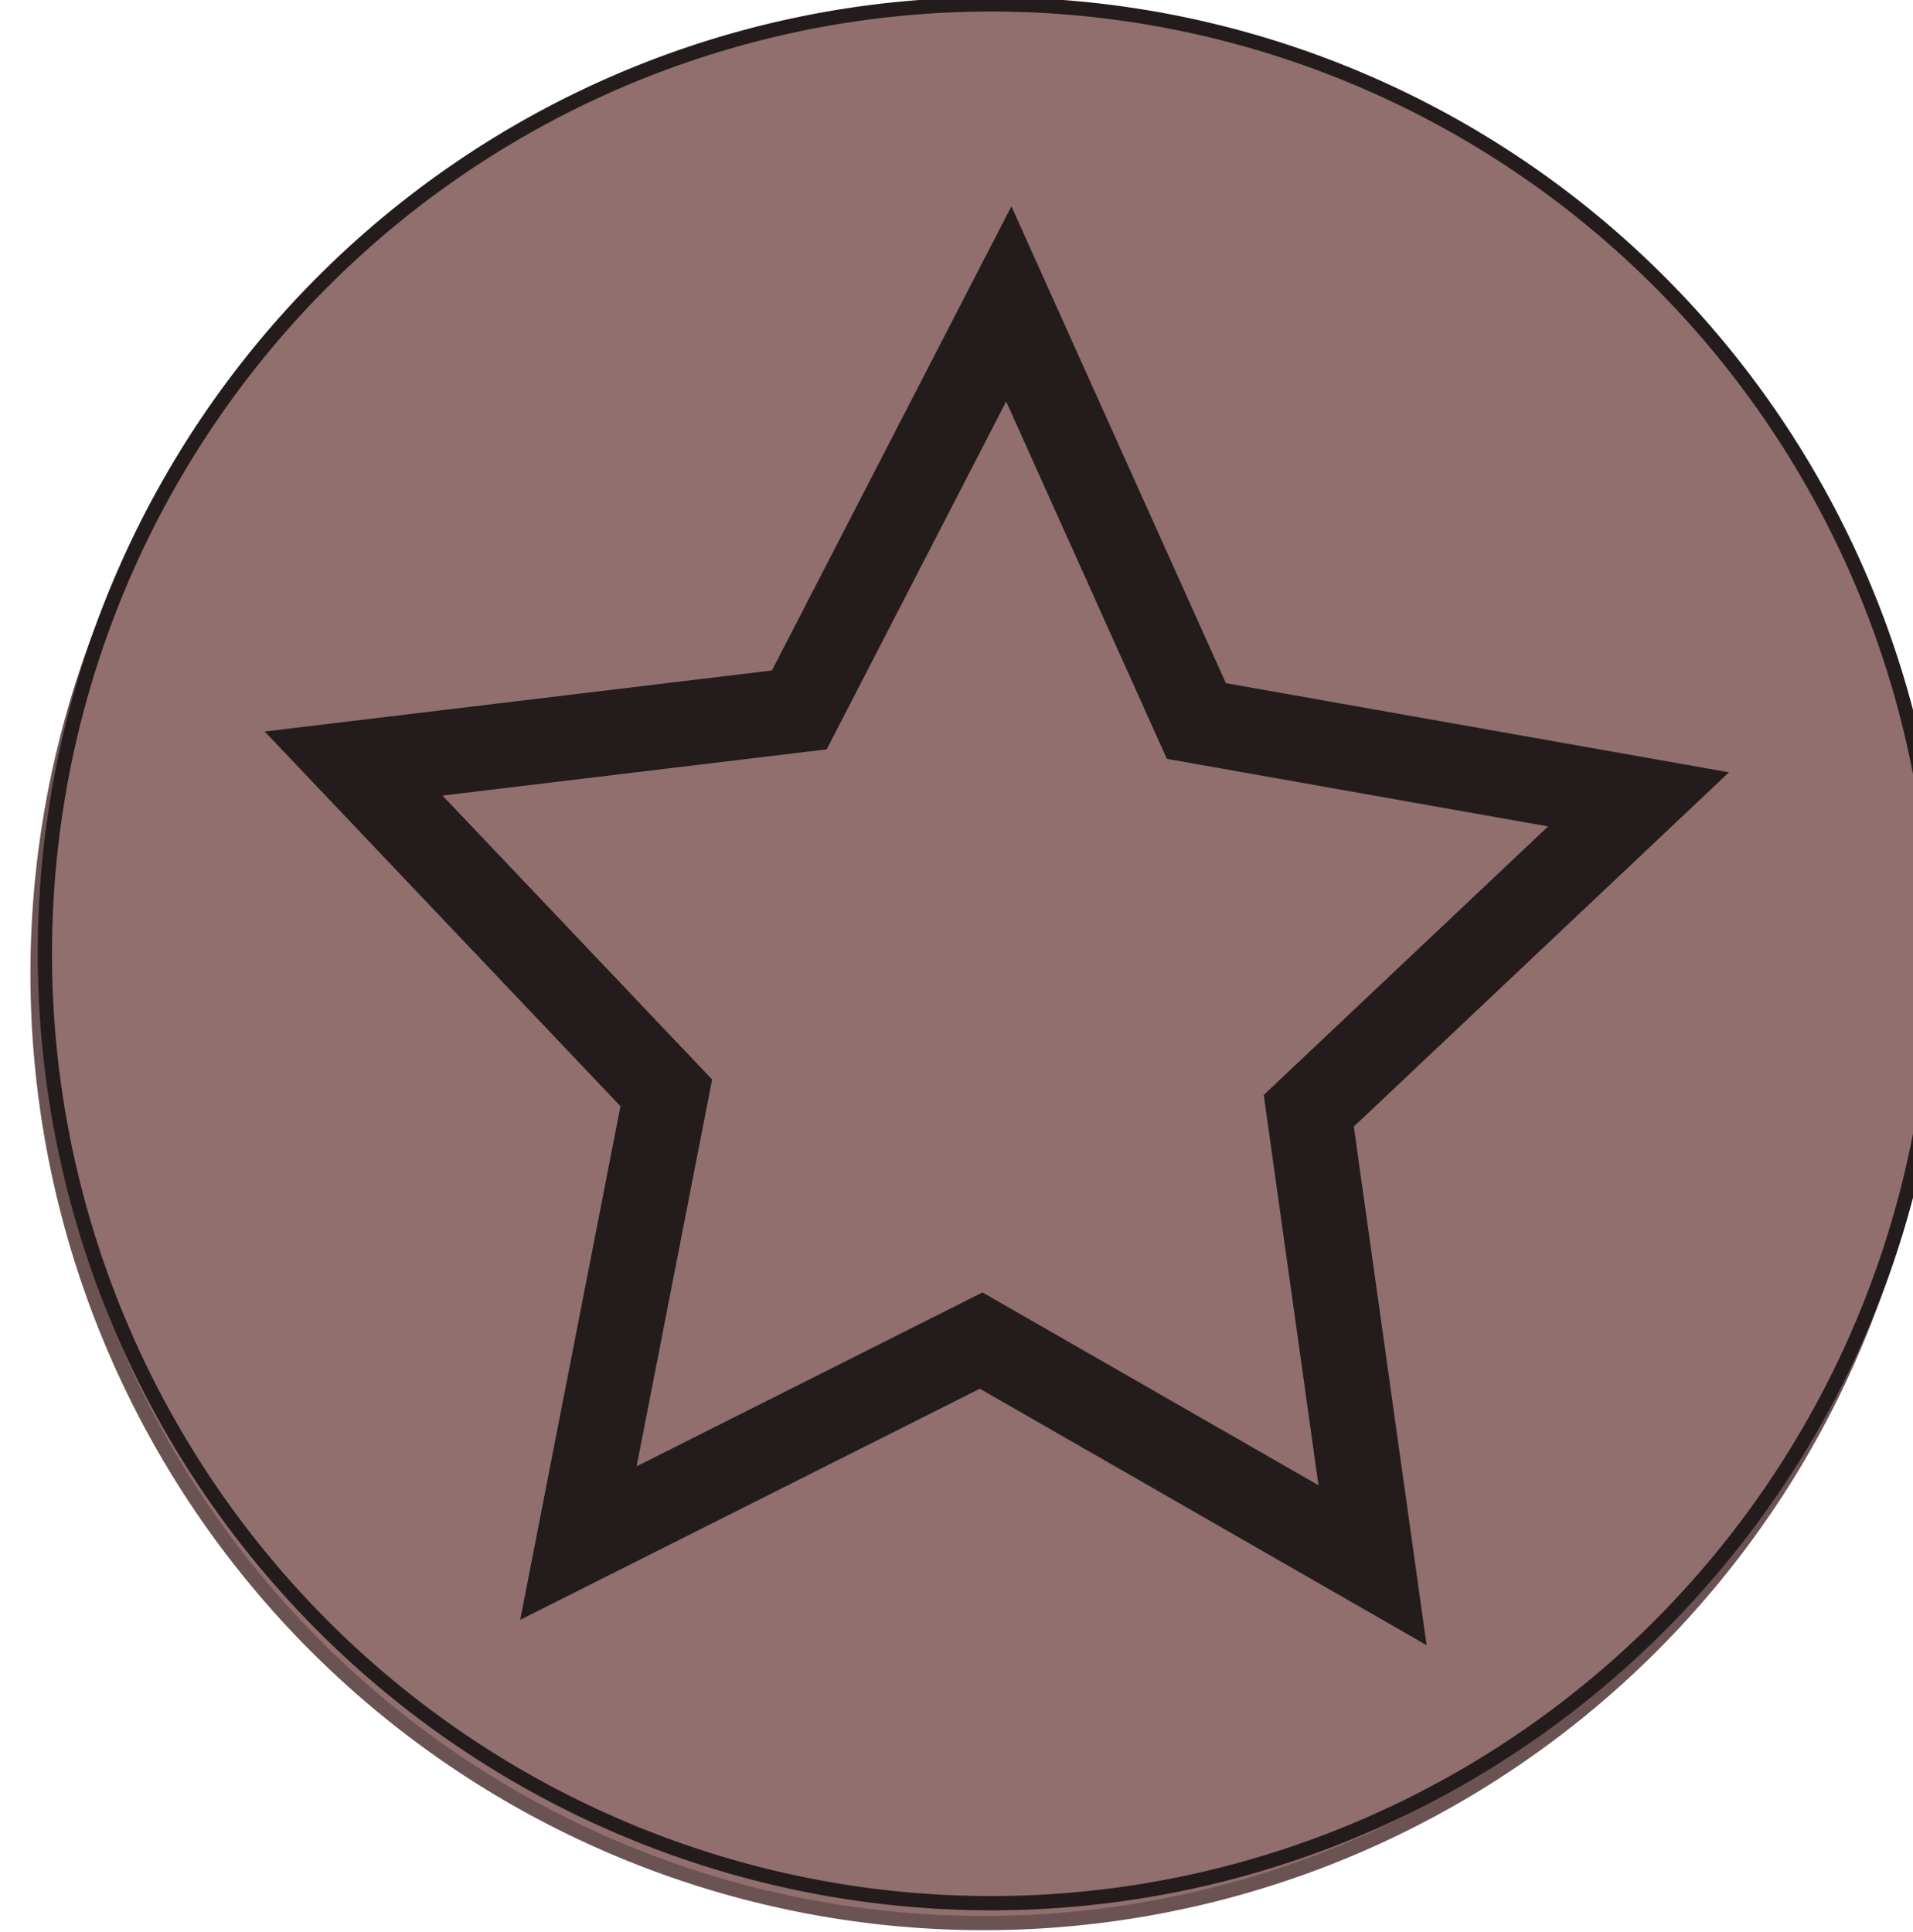 <?xml version="1.0" encoding="UTF-8" standalone="no"?>
<!-- Created with Inkscape (http://www.inkscape.org/) -->

<svg
   xmlns:dc="http://purl.org/dc/elements/1.1/"
   xmlns:cc="http://creativecommons.org/ns#"
   xmlns:rdf="http://www.w3.org/1999/02/22-rdf-syntax-ns#"
   xmlns:svg="http://www.w3.org/2000/svg"
   xmlns="http://www.w3.org/2000/svg"
   xmlns:sodipodi="http://sodipodi.sourceforge.net/DTD/sodipodi-0.dtd"
   xmlns:inkscape="http://www.inkscape.org/namespaces/inkscape"
   width="19.493mm"
   height="19.686mm"
   viewBox="0 0 69.068 69.753"
   id="svg11486"
   version="1.1"
   inkscape:version="0.92.4 (5da689c313, 2019-01-14)"
   sodipodi:docname="go_disabled.svg">
  <defs
     id="defs11488" />
  <sodipodi:namedview
     id="base"
     pagecolor="#ffffff"
     bordercolor="#666666"
     borderopacity="1.0"
     inkscape:pageopacity="0.0"
     inkscape:pageshadow="2"
     inkscape:zoom="5.6"
     inkscape:cx="-8.679762"
     inkscape:cy="49.052544"
     inkscape:document-units="px"
     inkscape:current-layer="layer1"
     showgrid="false"
     fit-margin-top="0"
     fit-margin-left="0"
     fit-margin-right="0"
     fit-margin-bottom="0"
     inkscape:window-width="1850"
     inkscape:window-height="1016"
     inkscape:window-x="70"
     inkscape:window-y="27"
     inkscape:window-maximized="1" />
  <g
     inkscape:label="Layer 1"
     inkscape:groupmode="layer"
     id="layer1"
     transform="translate(-1478.878,239.591)">
    <g
       transform="matrix(0.856,0,0,0.856,-453.906,-66.044)"
       id="g9252"
       style="fill:#916f6f">
      <path
         inkscape:connector-curvature="0"
         id="ellipse7577"
         d="m 2339.332,-161.671 a 39.912,40.047 0 0 1 -39.911,40.047 39.912,40.047 0 0 1 -39.912,-40.047 39.912,40.047 0 0 1 39.912,-40.047 39.912,40.047 0 0 1 39.911,40.047 z"
         style="fill:#916f6f;fill-opacity:1;fill-rule:nonzero;stroke:#6c5353;stroke-width:0.602;stroke-miterlimit:4;stroke-dasharray:none;stroke-dashoffset:0;stroke-opacity:1" />
      <path
         inkscape:connector-curvature="0"
         id="path7579"
         d="m 2315.509,-135.881 -16.508,-9.476 -16.988,8.542 3.707,-18.991 -13.189,-13.891 18.799,-2.262 8.836,-17.127 7.912,17.594 18.651,3.306 -13.909,13.135 z"
         inkscape:transform-center-y="-5.810597"
         inkscape:transform-center-x="-0.58145876"
         style="fill:#916f6f;fill-opacity:1;fill-rule:nonzero;stroke:#6c5353;stroke-width:3.579;stroke-miterlimit:4;stroke-dasharray:none;stroke-dashoffset:0;stroke-opacity:1" />
      <path
         inkscape:connector-curvature="0"
         id="ellipse7589"
         d="m 2339.641,-162.509 a 39.912,40.047 0 0 1 -39.911,40.047 39.912,40.047 0 0 1 -39.912,-40.047 39.912,40.047 0 0 1 39.912,-40.047 39.912,40.047 0 0 1 39.911,40.047 z"
         style="fill:#916f6f;fill-opacity:1;fill-rule:nonzero;stroke:#241c1c;stroke-width:0.602;stroke-miterlimit:4;stroke-dasharray:none;stroke-dashoffset:0;stroke-opacity:1" />
      <path
         inkscape:connector-curvature="0"
         id="path7591"
         d="m 2315.817,-136.718 -16.508,-9.476 -16.988,8.542 3.707,-18.991 -13.189,-13.891 18.799,-2.262 8.836,-17.127 7.912,17.594 18.651,3.306 -13.909,13.135 z"
         inkscape:transform-center-y="-5.810597"
         inkscape:transform-center-x="-0.58145876"
         style="fill:#916f6f;fill-opacity:1;fill-rule:nonzero;stroke:#241c1c;stroke-width:3.579;stroke-miterlimit:4;stroke-dasharray:none;stroke-dashoffset:0;stroke-opacity:1" />
    </g>
  </g>
</svg>
